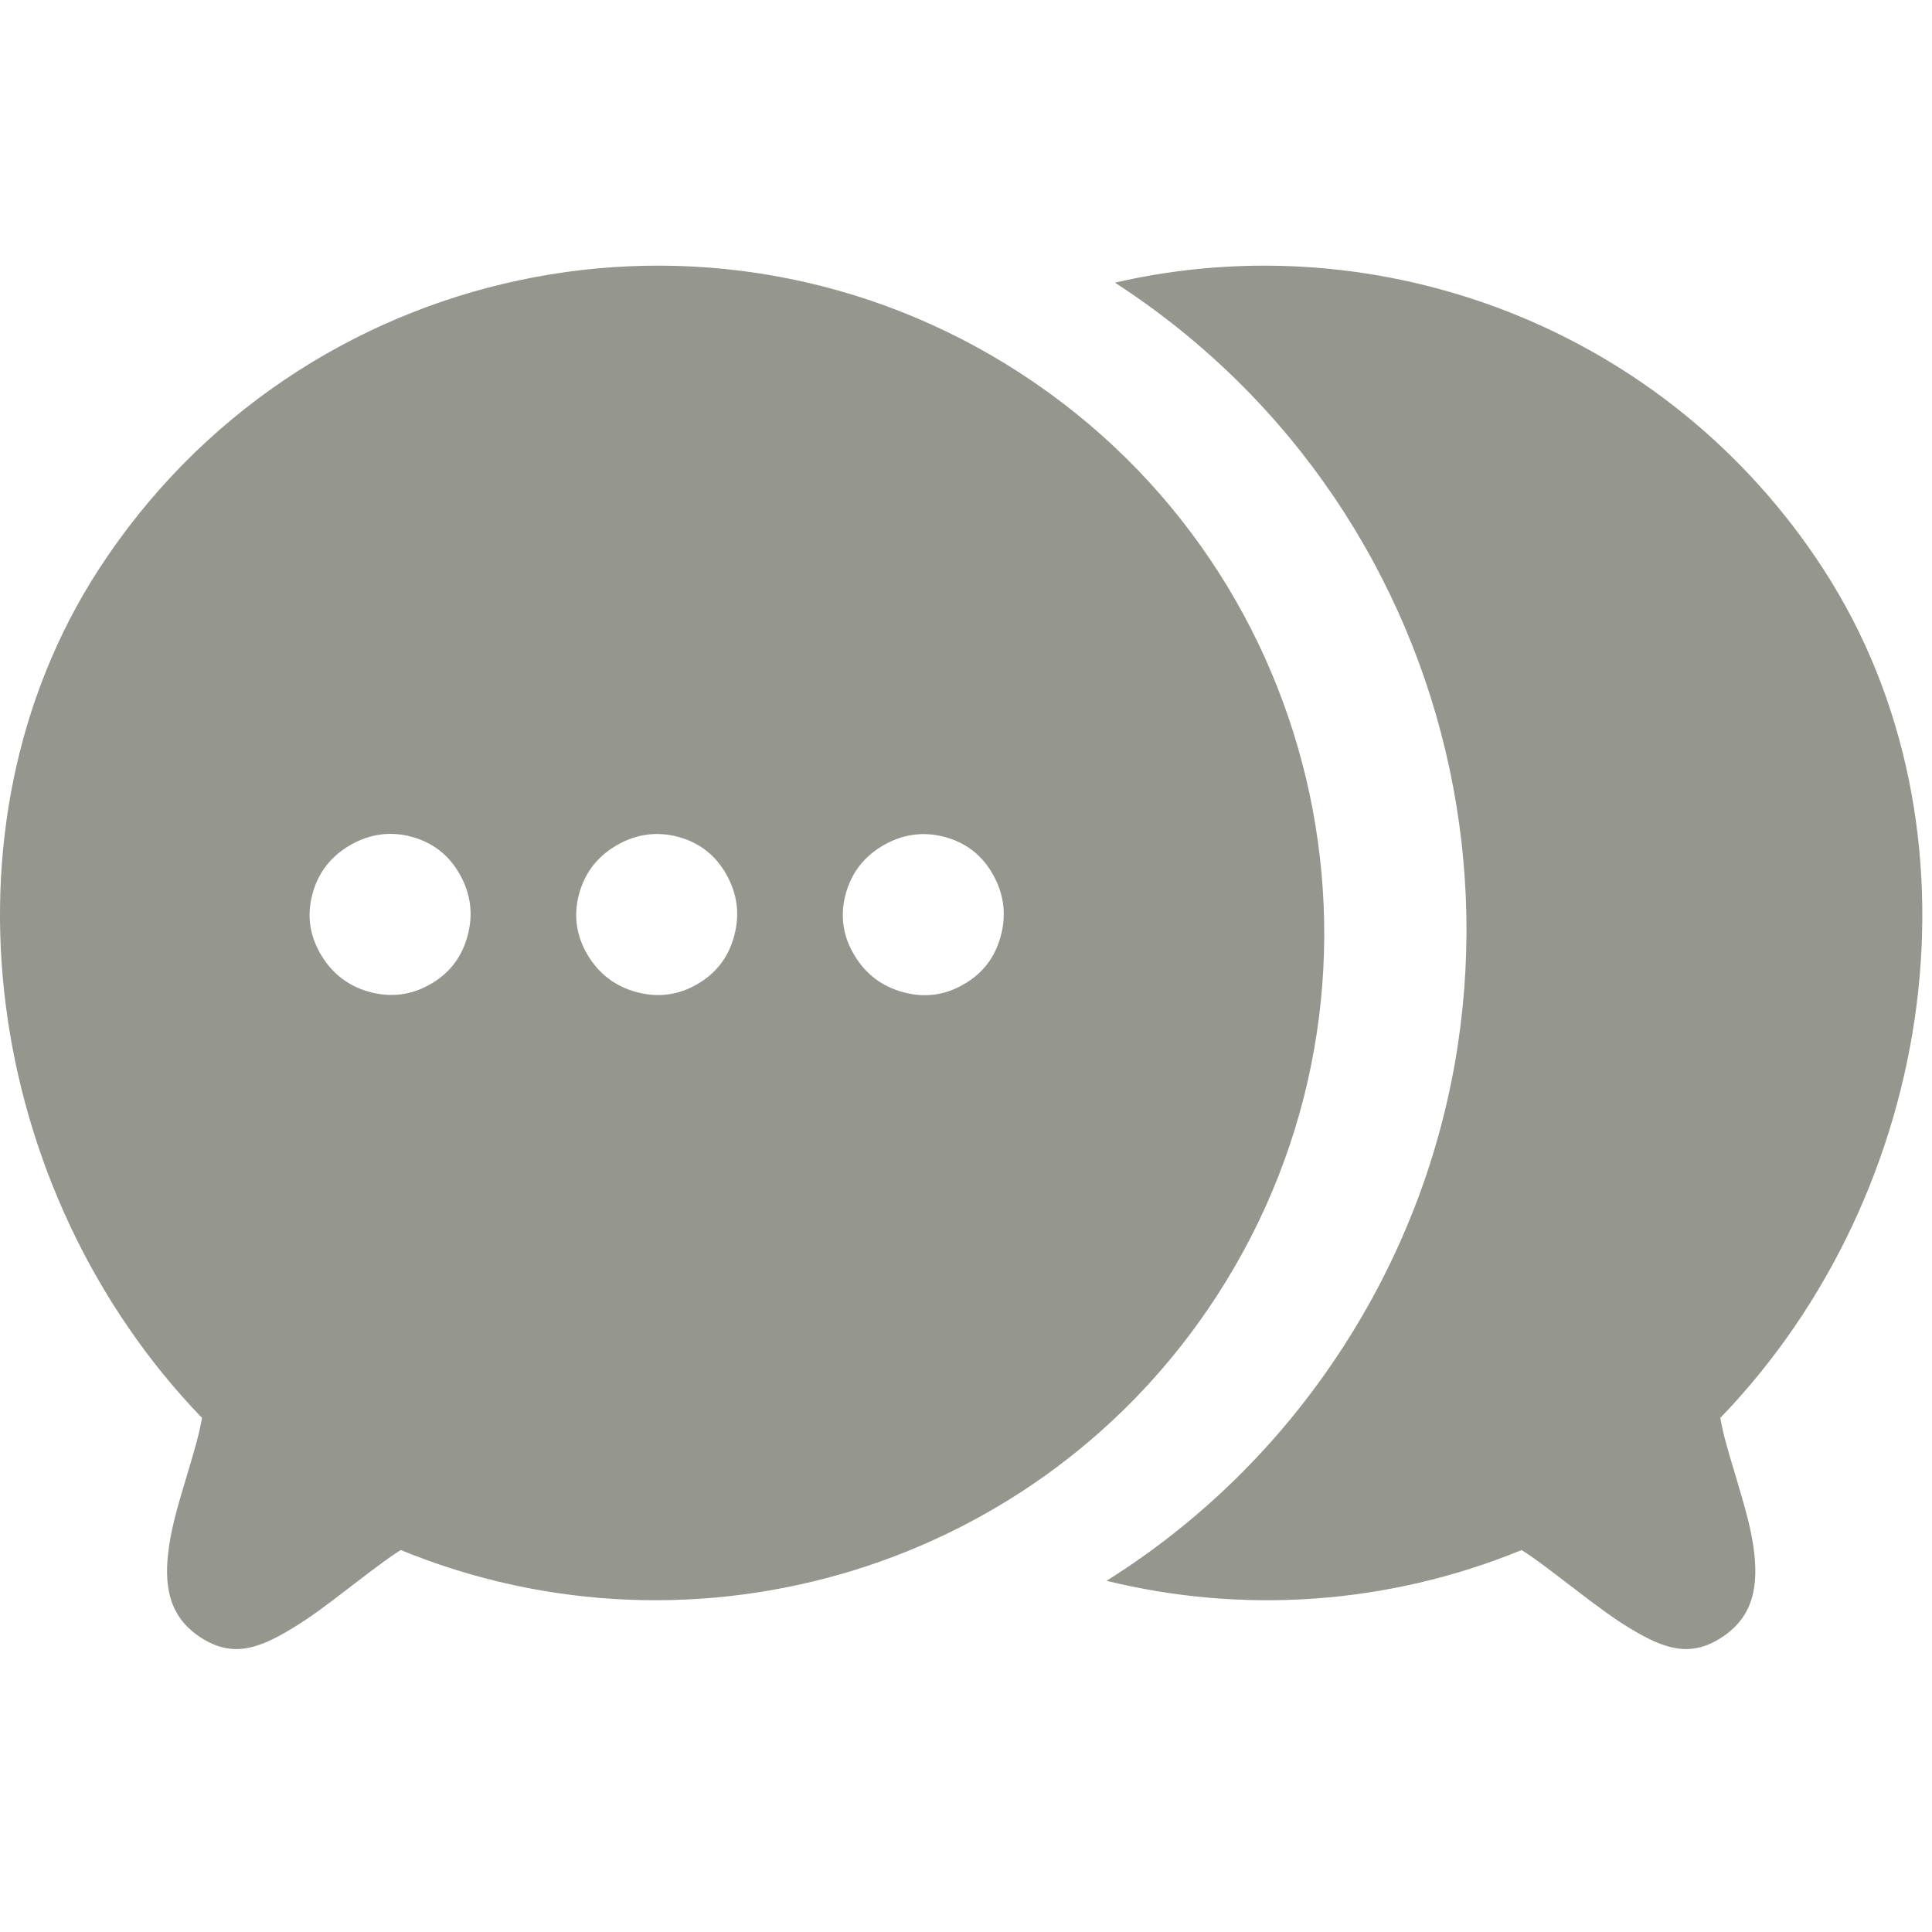 <?xml version="1.0" encoding="UTF-8"?>
<svg width="150px" height="150px" viewBox="0 0 150 150" version="1.1" xmlns="http://www.w3.org/2000/svg" xmlns:xlink="http://www.w3.org/1999/xlink">
    <title>all-shares</title>
    <g id="all-shares" stroke="none" stroke-width="1" fill="none" fill-rule="evenodd">
        <g transform="translate(0, 20.625)" fill="#95968E" fill-rule="nonzero" id="Shape">
            <path d="M14.532,93.86 C15.235,91.531 15.491,90.572 15.682,89.458 C-1.274,71.887 -5.309,43.586 7.669,23.576 C23.233,-0.403 55.27,-7.215 79.242,8.364 C103.206,23.943 110.026,56.015 94.469,79.995 C80.794,101.073 54.098,109.138 31.114,99.72 C30.258,100.254 29.43,100.869 27.291,102.51 C25.035,104.246 23.966,105.03 22.75,105.762 C20.004,107.447 17.997,108.077 15.572,106.502 C13.097,104.891 12.679,102.459 13.126,99.419 C13.346,97.955 13.675,96.695 14.532,93.86 L14.532,93.86 Z M36.306,52.018 C36.753,50.362 36.548,48.78 35.706,47.272 C34.856,45.763 33.611,44.789 31.956,44.342 C30.301,43.895 28.711,44.115 27.195,44.987 C25.679,45.865 24.698,47.133 24.258,48.788 C23.811,50.443 24.038,52.011 24.917,53.497 C25.803,54.984 27.07,55.951 28.726,56.398 C30.381,56.837 31.948,56.632 33.428,55.782 C34.907,54.933 35.867,53.673 36.306,52.018 L36.306,52.018 Z M57.005,52.025 C57.451,50.37 57.246,48.788 56.404,47.279 C55.554,45.77 54.309,44.796 52.654,44.349 C50.999,43.91 49.409,44.122 47.893,44.994 C46.377,45.873 45.403,47.14 44.956,48.795 C44.517,50.45 44.736,52.018 45.615,53.505 C46.502,54.991 47.776,55.958 49.431,56.405 C51.087,56.844 52.647,56.647 54.126,55.79 C55.606,54.94 56.565,53.688 57.005,52.025 L57.005,52.025 Z M77.703,52.032 C78.149,50.377 77.944,48.795 77.102,47.286 C76.26,45.778 75.007,44.803 73.352,44.357 C71.697,43.917 70.107,44.13 68.591,45.001 C67.075,45.88 66.101,47.147 65.654,48.802 C65.215,50.458 65.435,52.032 66.321,53.512 C67.2,54.999 68.474,55.965 70.129,56.412 C71.785,56.859 73.352,56.654 74.824,55.797 C76.304,54.947 77.263,53.695 77.703,52.032 L77.703,52.032 Z M85.913,102.108 C93.069,97.618 99.36,91.546 104.224,84.046 C122.183,56.368 114.309,19.359 86.653,1.378 C86.623,1.356 86.594,1.341 86.565,1.319 C107.152,-3.434 129.405,4.82 141.577,23.577 C154.556,43.587 150.528,71.889 133.565,89.459 C133.755,90.572 134.019,91.532 134.722,93.861 C135.572,96.696 135.909,97.955 136.128,99.42 C136.575,102.46 136.15,104.891 133.675,106.503 C131.25,108.077 129.251,107.447 126.497,105.763 C125.288,105.03 124.219,104.247 121.956,102.511 C119.817,100.87 118.99,100.255 118.14,99.72 C107.637,104.02 96.365,104.679 85.912,102.108 L85.913,102.108 Z"></path>
        </g>
    </g>
</svg>